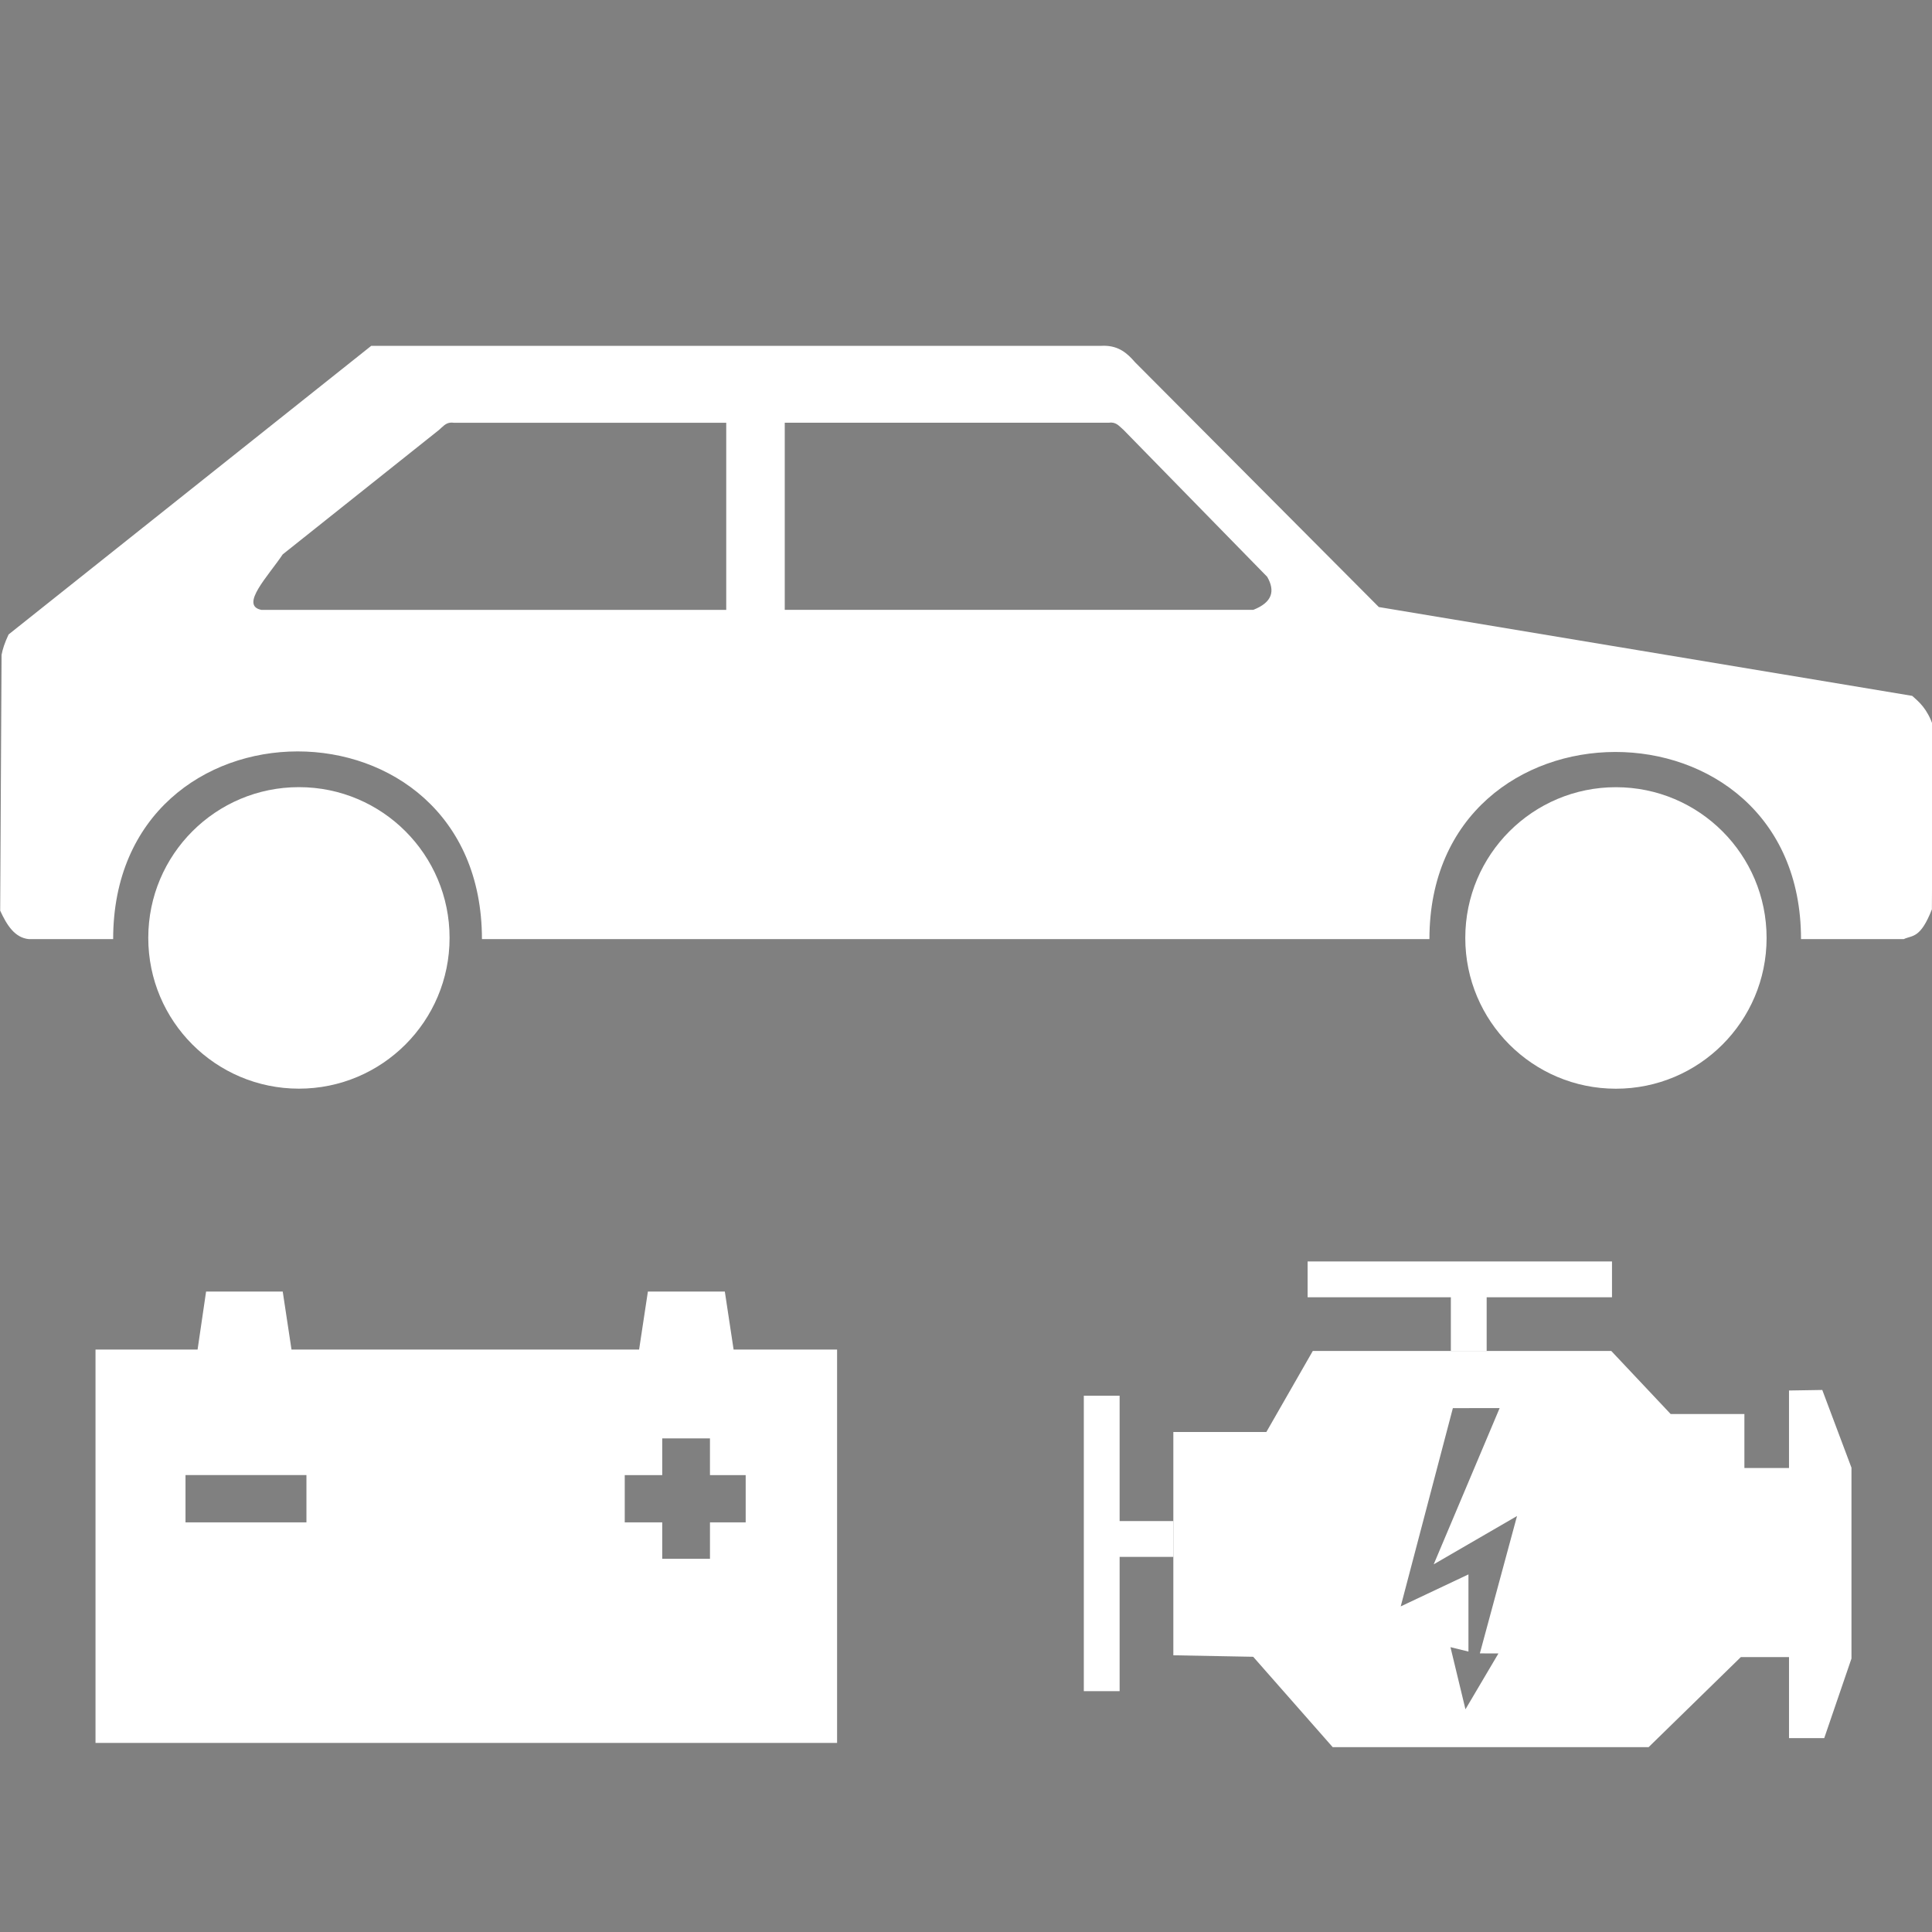 <?xml version="1.0" encoding="UTF-8" standalone="no"?>
<svg
   xmlns:dc="http://purl.org/dc/elements/1.1/"
   xmlns:cc="http://creativecommons.org/ns#"
   xmlns:rdf="http://www.w3.org/1999/02/22-rdf-syntax-ns#"
   xmlns:svg="http://www.w3.org/2000/svg"
   xmlns="http://www.w3.org/2000/svg"
   width="500"
   height="500"
   viewBox="0 0 132.292 132.292"
   version="1.1"
   id="svg1054">
  <rect x="0" y="0" width="132.292" height="132.292" fill="#808080" stroke="none"/>
  <defs
     id="defs1048" />
  <g
     style="fill:none;stroke-width:0.825"
     id="ic_x5F_03_Photovoltaik-Freiflächenanlage__x28_nicht_nachgeführt_x29_"
     transform="matrix(0.321,0,0,0.321,0.211,33.327)">
    <g
       style="fill:none;stroke-width:0.558"
       transform="matrix(1.76,0,0,1.76,-16.869,-151.836)"
       id="ic_x5F_16_Laufwasserkraftwerk">
      <g
         style="fill:#ffffff;stroke-width:0.372;fill-opacity:1"
         id="ic_x5F_62_Leitung_für_Wärme"
         transform="matrix(0.702,0,0,0.702,6.405,76.277)">
        <g
           id="g3077"
           transform="matrix(1.097,0,0,1.097,-80.499,-226.824)"
           style="stroke-width:0.228;fill:#ffffff;fill-opacity:1">
          <g
             style="fill:#ffffff;stroke-width:0.164;fill-opacity:1"
             id="ic_x5F_68_Auto"
             transform="matrix(0.845,0,0,0.845,76.525,197.033)">
            <g
               style="fill:#ffffff;stroke-width:0.164;fill-opacity:1"
               id="layer1_5_">
              <path
                 style="fill:#ffffff;fill-opacity:1;stroke-width:0.164"
                 id="path25345_5_"
                 transform="translate(273.509,82.846)"
                 d="M 2.14425e-6,28.058 C 0.006,12.556 12.572,-0.006 28.07,2.14498e-6 43.57,0.007 56.124,12.579 56.12,28.08 c 0,0.008 0,0.015 0,0.021 C 56.114,43.605 43.546,56.165 28.049,56.158 12.552,56.153 -0.006,43.582 2.14425e-6,28.079 c 0,-0.007 0,-0.012 0,-0.021 z" />
              <path
                 style="fill:#ffffff;fill-opacity:1;stroke-width:0.228"
                 d="m 285.533,153.307 c -0.258,-10e-4 -0.524,0.007 -0.797,0.023 H 95.986 l -93.807,74.658 c -1.036,2.194 -1.56,3.876 -1.822,5.293 L 0,299.439 c 1.743,3.792 3.795,7.028 7.453,7.365 h 21.773 c 0,-64.681 95.4,-64.813 95.4,0 h 245.102 c 0,-64.43 96.127,-64.676 96.127,0 h 26.562 c 2.263,-1.06 4.301,-0.073 7.291,-7.699 L 500,251.529 c -1.544,-4.328 -3.473,-5.977 -5.393,-7.658 l -137.967,-22.973 -63.09,-63.354 c -1.947,-2.259 -4.149,-4.223 -8.018,-4.238 z m 1.977,19.873 c 1.414,0.066 2.168,1.113 3.1,1.9 l 37.15,37.994 c 2.08,3.615 1.403,6.588 -3.594,8.549 H 202.959 v -48.408 h 83.902 c 0.231,-0.034 0.446,-0.045 0.648,-0.035 z m -170.898,0.008 c 0.202,-0.009 0.417,0.001 0.648,0.035 h 70.561 v 48.406 H 67.564 c -5.691,-1.129 1.798,-8.77 5.525,-14.354 l 40.422,-32.188 c 0.933,-0.787 1.687,-1.834 3.1,-1.9 z"
                 transform="matrix(0.72,0,0,0.72,0.625,-109.756)"
                 id="path24454_5_" />
              <path
                 style="fill:#ffffff;fill-opacity:1;stroke-width:0.164"
                 id="path25343_5_"
                 transform="translate(28.209,82.836)"
                 d="M 1.48915e-6,28.056 C 0.006,12.554 12.572,-0.007 28.069,2.91958e-6 43.566,0.004 56.123,12.576 56.118,28.078 c 0,0.007 0,0.015 0,0.021 C 56.111,43.601 43.544,56.163 28.049,56.158 12.552,56.149 -0.005,43.58 1.48915e-6,28.077 c 0,-0.007 0,-0.014 0,-0.021 z" />
            </g>
          </g>
        </g>
      </g>
    </g>
  </g>
  <g
     transform="matrix(0.613,0,0,0.613,6.157,88.056)"
     id="group1"
     style="fill:none">
    <path
       d="M 0,50.414 V 6.476 H 11.402 L 12.351,0 h 8.562 l 0.98,6.476 H 60.721 L 61.702,0 h 8.595 l 0.98,6.476 H 82.836 V 50.415 H 0 Z M 59.117,25.782 h 4.188 v 4.066 h 5.332 v -4.066 h 3.989 V 20.505 H 68.636 V 16.399 H 63.305 V 20.505 H 59.117 Z M 10.052,25.78 H 23.561 V 20.5 H 10.052 Z"
       transform="translate(0.625,0.625)"
       id="shape2"
       style="fill:#ffffff;fill-opacity:1" />
  </g>
  <g
     transform="matrix(0.613,0,0,0.613,72.458,85.151)"
     id="group2"
     style="fill:none">
    <path
       id="shape3"
       d="m 28.44,12 -5.187,9.052 H 12.863 v 24.94 l 8.92,0.167 8.879,10.093 H 65.955 L 76.254,46.194 h 5.382 v 9.051 h 3.935 l 3.042,-8.888 V 25.038 l -3.261,-8.683 -3.716,0.06 v 8.659 H 76.653 V 19.04 H 68.413 l -6.63,-7.04 z m 20.872,6.382 -7.365,17.45 9.307,-5.396 -4.152,15.344 2.076,0.008 -3.684,6.237 -1.675,-6.94 2.009,0.491 v -8.619 l -7.566,3.573 5.826,-22.147 z"
       style="fill:#ffffff;fill-opacity:1;stroke-width:1" />
    <path
       d="M 4.863,17 V 50"
       stroke-miterlimit="2"
       id="shape4"
       style="fill:#000000;fill-opacity:1;stroke:#ffffff;stroke-width:4;stroke-linecap:butt;stroke-linejoin:miter;stroke-miterlimit:2;stroke-opacity:1" />
    <path
       d="m 61.863,4 h -34"
       stroke-miterlimit="2"
       id="shape5"
       style="fill:#000000;fill-opacity:1;stroke:#ffffff;stroke-width:4;stroke-linecap:butt;stroke-linejoin:miter;stroke-miterlimit:2;stroke-opacity:1" />
    <path
       d="M 12.863,33 H 4.863"
       stroke-miterlimit="2"
       id="shape6"
       style="fill:#000000;fill-opacity:1;stroke:#ffffff;stroke-width:4;stroke-linecap:butt;stroke-linejoin:miter;stroke-miterlimit:2;stroke-opacity:1" />
    <path
       d="M 45.863,12 V 4"
       stroke-miterlimit="2"
       id="shape7"
       style="fill:#000000;fill-opacity:1;stroke:#ffffff;stroke-width:4;stroke-linecap:butt;stroke-linejoin:miter;stroke-miterlimit:2;stroke-opacity:1" />
  </g>
</svg>
